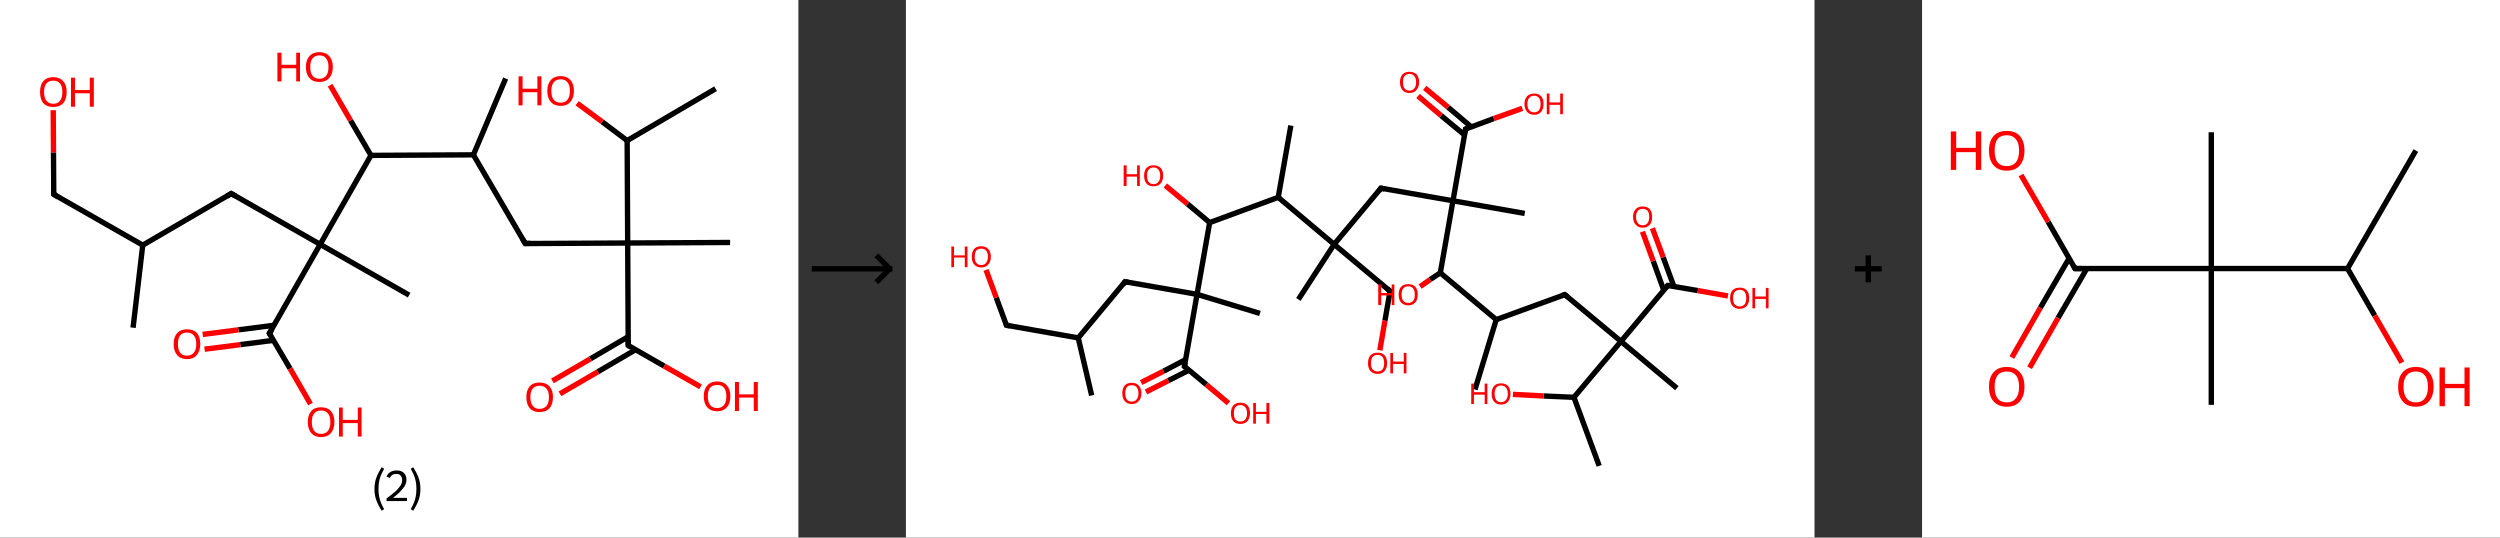 <?xml version='1.0' encoding='ASCII' standalone='yes'?>
<svg xmlns="http://www.w3.org/2000/svg" xmlns:xlink="http://www.w3.org/1999/xlink" version="1.1" width="930.0px" viewBox="0 0 930.0 200.0" height="200.0px">
  <rect x="0" y="0" width="930.0" height="200.0" fill="#333333" stroke="none"/>
  <g>
    <g transform="translate(0, 0) scale(1 1) "><!-- END OF HEADER -->
<rect style="opacity:1.0;fill:#FFFFFF;stroke:none" width="297.0" height="200.0" x="0.0" y="0.0"> </rect>
<path class="bond-0 atom-0 atom-1" d="M 49.5,121.9 L 53.1,91.2" style="fill:none;fill-rule:evenodd;stroke:#000000;stroke-width:2.0px;stroke-linecap:butt;stroke-linejoin:miter;stroke-opacity:1"/>
<path class="bond-1 atom-1 atom-2" d="M 53.1,91.2 L 20.0,72.3" style="fill:none;fill-rule:evenodd;stroke:#000000;stroke-width:2.0px;stroke-linecap:butt;stroke-linejoin:miter;stroke-opacity:1"/>
<path class="bond-2 atom-2 atom-3" d="M 20.0,72.3 L 19.9,56.7" style="fill:none;fill-rule:evenodd;stroke:#000000;stroke-width:2.0px;stroke-linecap:butt;stroke-linejoin:miter;stroke-opacity:1"/>
<path class="bond-2 atom-2 atom-3" d="M 19.9,56.7 L 19.8,41.0" style="fill:none;fill-rule:evenodd;stroke:#FF0000;stroke-width:2.0px;stroke-linecap:butt;stroke-linejoin:miter;stroke-opacity:1"/>
<path class="bond-3 atom-1 atom-4" d="M 53.1,91.2 L 86.0,72.0" style="fill:none;fill-rule:evenodd;stroke:#000000;stroke-width:2.0px;stroke-linecap:butt;stroke-linejoin:miter;stroke-opacity:1"/>
<path class="bond-4 atom-4 atom-5" d="M 86.0,72.0 L 119.1,90.9" style="fill:none;fill-rule:evenodd;stroke:#000000;stroke-width:2.0px;stroke-linecap:butt;stroke-linejoin:miter;stroke-opacity:1"/>
<path class="bond-5 atom-5 atom-6" d="M 119.1,90.9 L 152.2,109.8" style="fill:none;fill-rule:evenodd;stroke:#000000;stroke-width:2.0px;stroke-linecap:butt;stroke-linejoin:miter;stroke-opacity:1"/>
<path class="bond-6 atom-5 atom-7" d="M 119.1,90.9 L 100.2,124.0" style="fill:none;fill-rule:evenodd;stroke:#000000;stroke-width:2.0px;stroke-linecap:butt;stroke-linejoin:miter;stroke-opacity:1"/>
<path class="bond-7 atom-7 atom-8" d="M 101.9,121.0 L 88.7,122.7" style="fill:none;fill-rule:evenodd;stroke:#000000;stroke-width:2.0px;stroke-linecap:butt;stroke-linejoin:miter;stroke-opacity:1"/>
<path class="bond-7 atom-7 atom-8" d="M 88.7,122.7 L 75.4,124.4" style="fill:none;fill-rule:evenodd;stroke:#FF0000;stroke-width:2.0px;stroke-linecap:butt;stroke-linejoin:miter;stroke-opacity:1"/>
<path class="bond-7 atom-7 atom-8" d="M 101.7,126.6 L 89.4,128.2" style="fill:none;fill-rule:evenodd;stroke:#000000;stroke-width:2.0px;stroke-linecap:butt;stroke-linejoin:miter;stroke-opacity:1"/>
<path class="bond-7 atom-7 atom-8" d="M 89.4,128.2 L 76.1,129.9" style="fill:none;fill-rule:evenodd;stroke:#FF0000;stroke-width:2.0px;stroke-linecap:butt;stroke-linejoin:miter;stroke-opacity:1"/>
<path class="bond-8 atom-7 atom-9" d="M 100.2,124.0 L 107.9,137.1" style="fill:none;fill-rule:evenodd;stroke:#000000;stroke-width:2.0px;stroke-linecap:butt;stroke-linejoin:miter;stroke-opacity:1"/>
<path class="bond-8 atom-7 atom-9" d="M 107.9,137.1 L 115.5,150.3" style="fill:none;fill-rule:evenodd;stroke:#FF0000;stroke-width:2.0px;stroke-linecap:butt;stroke-linejoin:miter;stroke-opacity:1"/>
<path class="bond-9 atom-5 atom-10" d="M 119.1,90.9 L 138.0,57.8" style="fill:none;fill-rule:evenodd;stroke:#000000;stroke-width:2.0px;stroke-linecap:butt;stroke-linejoin:miter;stroke-opacity:1"/>
<path class="bond-10 atom-10 atom-11" d="M 138.0,57.8 L 130.4,44.8" style="fill:none;fill-rule:evenodd;stroke:#000000;stroke-width:2.0px;stroke-linecap:butt;stroke-linejoin:miter;stroke-opacity:1"/>
<path class="bond-10 atom-10 atom-11" d="M 130.4,44.8 L 122.8,31.7" style="fill:none;fill-rule:evenodd;stroke:#FF0000;stroke-width:2.0px;stroke-linecap:butt;stroke-linejoin:miter;stroke-opacity:1"/>
<path class="bond-11 atom-10 atom-12" d="M 138.0,57.8 L 176.1,57.6" style="fill:none;fill-rule:evenodd;stroke:#000000;stroke-width:2.0px;stroke-linecap:butt;stroke-linejoin:miter;stroke-opacity:1"/>
<path class="bond-12 atom-12 atom-13" d="M 176.1,57.6 L 188.1,29.2" style="fill:none;fill-rule:evenodd;stroke:#000000;stroke-width:2.0px;stroke-linecap:butt;stroke-linejoin:miter;stroke-opacity:1"/>
<path class="bond-13 atom-12 atom-14" d="M 176.1,57.6 L 195.4,90.6" style="fill:none;fill-rule:evenodd;stroke:#000000;stroke-width:2.0px;stroke-linecap:butt;stroke-linejoin:miter;stroke-opacity:1"/>
<path class="bond-14 atom-14 atom-15" d="M 195.4,90.6 L 233.5,90.4" style="fill:none;fill-rule:evenodd;stroke:#000000;stroke-width:2.0px;stroke-linecap:butt;stroke-linejoin:miter;stroke-opacity:1"/>
<path class="bond-15 atom-15 atom-16" d="M 233.5,90.4 L 271.6,90.2" style="fill:none;fill-rule:evenodd;stroke:#000000;stroke-width:2.0px;stroke-linecap:butt;stroke-linejoin:miter;stroke-opacity:1"/>
<path class="bond-16 atom-15 atom-17" d="M 233.5,90.4 L 233.7,128.5" style="fill:none;fill-rule:evenodd;stroke:#000000;stroke-width:2.0px;stroke-linecap:butt;stroke-linejoin:miter;stroke-opacity:1"/>
<path class="bond-17 atom-17 atom-18" d="M 233.6,125.3 L 219.6,133.5" style="fill:none;fill-rule:evenodd;stroke:#000000;stroke-width:2.0px;stroke-linecap:butt;stroke-linejoin:miter;stroke-opacity:1"/>
<path class="bond-17 atom-17 atom-18" d="M 219.6,133.5 L 205.5,141.7" style="fill:none;fill-rule:evenodd;stroke:#FF0000;stroke-width:2.0px;stroke-linecap:butt;stroke-linejoin:miter;stroke-opacity:1"/>
<path class="bond-17 atom-17 atom-18" d="M 236.4,130.1 L 222.4,138.3" style="fill:none;fill-rule:evenodd;stroke:#000000;stroke-width:2.0px;stroke-linecap:butt;stroke-linejoin:miter;stroke-opacity:1"/>
<path class="bond-17 atom-17 atom-18" d="M 222.4,138.3 L 208.3,146.5" style="fill:none;fill-rule:evenodd;stroke:#FF0000;stroke-width:2.0px;stroke-linecap:butt;stroke-linejoin:miter;stroke-opacity:1"/>
<path class="bond-18 atom-17 atom-19" d="M 233.7,128.5 L 247.1,136.2" style="fill:none;fill-rule:evenodd;stroke:#000000;stroke-width:2.0px;stroke-linecap:butt;stroke-linejoin:miter;stroke-opacity:1"/>
<path class="bond-18 atom-17 atom-19" d="M 247.1,136.2 L 260.6,143.9" style="fill:none;fill-rule:evenodd;stroke:#FF0000;stroke-width:2.0px;stroke-linecap:butt;stroke-linejoin:miter;stroke-opacity:1"/>
<path class="bond-19 atom-15 atom-20" d="M 233.5,90.4 L 233.3,52.3" style="fill:none;fill-rule:evenodd;stroke:#000000;stroke-width:2.0px;stroke-linecap:butt;stroke-linejoin:miter;stroke-opacity:1"/>
<path class="bond-20 atom-20 atom-21" d="M 233.3,52.3 L 266.2,33.0" style="fill:none;fill-rule:evenodd;stroke:#000000;stroke-width:2.0px;stroke-linecap:butt;stroke-linejoin:miter;stroke-opacity:1"/>
<path class="bond-21 atom-20 atom-22" d="M 233.3,52.3 L 224.0,45.3" style="fill:none;fill-rule:evenodd;stroke:#000000;stroke-width:2.0px;stroke-linecap:butt;stroke-linejoin:miter;stroke-opacity:1"/>
<path class="bond-21 atom-20 atom-22" d="M 224.0,45.3 L 214.7,38.4" style="fill:none;fill-rule:evenodd;stroke:#FF0000;stroke-width:2.0px;stroke-linecap:butt;stroke-linejoin:miter;stroke-opacity:1"/>
<path d="M 21.6,73.3 L 20.0,72.3 L 20.0,71.5" style="fill:none;stroke:#000000;stroke-width:2.0px;stroke-linecap:butt;stroke-linejoin:miter;stroke-opacity:1;"/>
<path d="M 84.4,73.0 L 86.0,72.0 L 87.7,73.0" style="fill:none;stroke:#000000;stroke-width:2.0px;stroke-linecap:butt;stroke-linejoin:miter;stroke-opacity:1;"/>
<path d="M 101.2,122.4 L 100.2,124.0 L 100.6,124.7" style="fill:none;stroke:#000000;stroke-width:2.0px;stroke-linecap:butt;stroke-linejoin:miter;stroke-opacity:1;"/>
<path d="M 194.4,88.9 L 195.4,90.6 L 197.3,90.5" style="fill:none;stroke:#000000;stroke-width:2.0px;stroke-linecap:butt;stroke-linejoin:miter;stroke-opacity:1;"/>
<path d="M 233.7,126.6 L 233.7,128.5 L 234.3,128.9" style="fill:none;stroke:#000000;stroke-width:2.0px;stroke-linecap:butt;stroke-linejoin:miter;stroke-opacity:1;"/>
<path class="atom-3" d="M 14.9 34.2 Q 14.9 31.6, 16.1 30.2 Q 17.4 28.7, 19.8 28.7 Q 22.2 28.7, 23.5 30.2 Q 24.8 31.6, 24.8 34.2 Q 24.8 36.9, 23.5 38.4 Q 22.2 39.8, 19.8 39.8 Q 17.4 39.8, 16.1 38.4 Q 14.9 36.9, 14.9 34.2 M 19.8 38.6 Q 21.5 38.6, 22.3 37.5 Q 23.2 36.4, 23.2 34.2 Q 23.2 32.1, 22.3 31.0 Q 21.5 30.0, 19.8 30.0 Q 18.2 30.0, 17.3 31.0 Q 16.4 32.1, 16.4 34.2 Q 16.4 36.4, 17.3 37.5 Q 18.2 38.6, 19.8 38.6 " fill="#FF0000"/>
<path class="atom-3" d="M 26.4 28.9 L 27.9 28.9 L 27.9 33.5 L 33.4 33.5 L 33.4 28.9 L 34.9 28.9 L 34.9 39.7 L 33.4 39.7 L 33.4 34.7 L 27.9 34.7 L 27.9 39.7 L 26.4 39.7 L 26.4 28.9 " fill="#FF0000"/>
<path class="atom-8" d="M 64.6 128.0 Q 64.6 125.4, 65.9 123.9 Q 67.2 122.5, 69.6 122.5 Q 72.0 122.5, 73.3 123.9 Q 74.5 125.4, 74.5 128.0 Q 74.5 130.6, 73.2 132.1 Q 71.9 133.6, 69.6 133.6 Q 67.2 133.6, 65.9 132.1 Q 64.6 130.6, 64.6 128.0 M 69.6 132.3 Q 71.2 132.3, 72.1 131.2 Q 73.0 130.1, 73.0 128.0 Q 73.0 125.8, 72.1 124.8 Q 71.2 123.7, 69.6 123.7 Q 67.9 123.7, 67.0 124.8 Q 66.2 125.8, 66.2 128.0 Q 66.2 130.1, 67.0 131.2 Q 67.9 132.3, 69.6 132.3 " fill="#FF0000"/>
<path class="atom-9" d="M 114.5 157.0 Q 114.5 154.4, 115.8 152.9 Q 117.0 151.5, 119.4 151.5 Q 121.8 151.5, 123.1 152.9 Q 124.4 154.4, 124.4 157.0 Q 124.4 159.6, 123.1 161.1 Q 121.8 162.6, 119.4 162.6 Q 117.1 162.6, 115.8 161.1 Q 114.5 159.6, 114.5 157.0 M 119.4 161.4 Q 121.1 161.4, 122.0 160.3 Q 122.9 159.1, 122.9 157.0 Q 122.9 154.9, 122.0 153.8 Q 121.1 152.7, 119.4 152.7 Q 117.8 152.7, 116.9 153.8 Q 116.0 154.8, 116.0 157.0 Q 116.0 159.2, 116.9 160.3 Q 117.8 161.4, 119.4 161.4 " fill="#FF0000"/>
<path class="atom-9" d="M 126.1 151.6 L 127.5 151.6 L 127.5 156.2 L 133.1 156.2 L 133.1 151.6 L 134.5 151.6 L 134.5 162.4 L 133.1 162.4 L 133.1 157.4 L 127.5 157.4 L 127.5 162.4 L 126.1 162.4 L 126.1 151.6 " fill="#FF0000"/>
<path class="atom-11" d="M 103.2 19.6 L 104.7 19.6 L 104.7 24.1 L 110.2 24.1 L 110.2 19.6 L 111.6 19.6 L 111.6 30.3 L 110.2 30.3 L 110.2 25.4 L 104.7 25.4 L 104.7 30.3 L 103.2 30.3 L 103.2 19.6 " fill="#FF0000"/>
<path class="atom-11" d="M 113.8 24.9 Q 113.8 22.3, 115.1 20.9 Q 116.4 19.4, 118.8 19.4 Q 121.2 19.4, 122.5 20.9 Q 123.8 22.3, 123.8 24.9 Q 123.8 27.5, 122.5 29.0 Q 121.2 30.5, 118.8 30.5 Q 116.4 30.5, 115.1 29.0 Q 113.8 27.6, 113.8 24.9 M 118.8 29.3 Q 120.5 29.3, 121.3 28.2 Q 122.2 27.1, 122.2 24.9 Q 122.2 22.8, 121.3 21.7 Q 120.5 20.6, 118.8 20.6 Q 117.2 20.6, 116.3 21.7 Q 115.4 22.8, 115.4 24.9 Q 115.4 27.1, 116.3 28.2 Q 117.2 29.3, 118.8 29.3 " fill="#FF0000"/>
<path class="atom-18" d="M 195.8 147.7 Q 195.8 145.1, 197.1 143.7 Q 198.3 142.3, 200.7 142.3 Q 203.1 142.3, 204.4 143.7 Q 205.7 145.1, 205.7 147.7 Q 205.7 150.4, 204.4 151.9 Q 203.1 153.3, 200.7 153.3 Q 198.4 153.3, 197.1 151.9 Q 195.8 150.4, 195.8 147.7 M 200.7 152.1 Q 202.4 152.1, 203.3 151.0 Q 204.2 149.9, 204.2 147.7 Q 204.2 145.6, 203.3 144.6 Q 202.4 143.5, 200.7 143.5 Q 199.1 143.5, 198.2 144.5 Q 197.3 145.6, 197.3 147.7 Q 197.3 149.9, 198.2 151.0 Q 199.1 152.1, 200.7 152.1 " fill="#FF0000"/>
<path class="atom-19" d="M 261.8 147.4 Q 261.8 144.8, 263.1 143.4 Q 264.4 141.9, 266.8 141.9 Q 269.2 141.9, 270.4 143.4 Q 271.7 144.8, 271.7 147.4 Q 271.7 150.1, 270.4 151.5 Q 269.1 153.0, 266.8 153.0 Q 264.4 153.0, 263.1 151.5 Q 261.8 150.1, 261.8 147.4 M 266.8 151.8 Q 268.4 151.8, 269.3 150.7 Q 270.2 149.6, 270.2 147.4 Q 270.2 145.3, 269.3 144.2 Q 268.4 143.2, 266.8 143.2 Q 265.1 143.2, 264.2 144.2 Q 263.3 145.3, 263.3 147.4 Q 263.3 149.6, 264.2 150.7 Q 265.1 151.8, 266.8 151.8 " fill="#FF0000"/>
<path class="atom-19" d="M 273.4 142.1 L 274.9 142.1 L 274.9 146.7 L 280.4 146.7 L 280.4 142.1 L 281.9 142.1 L 281.9 152.9 L 280.4 152.9 L 280.4 147.9 L 274.9 147.9 L 274.9 152.9 L 273.4 152.9 L 273.4 142.1 " fill="#FF0000"/>
<path class="atom-22" d="M 192.9 28.4 L 194.4 28.4 L 194.4 33.0 L 199.9 33.0 L 199.9 28.4 L 201.4 28.4 L 201.4 39.2 L 199.9 39.2 L 199.9 34.3 L 194.4 34.3 L 194.4 39.2 L 192.9 39.2 L 192.9 28.4 " fill="#FF0000"/>
<path class="atom-22" d="M 203.6 33.8 Q 203.6 31.2, 204.9 29.8 Q 206.2 28.3, 208.6 28.3 Q 210.9 28.3, 212.2 29.8 Q 213.5 31.2, 213.5 33.8 Q 213.5 36.4, 212.2 37.9 Q 210.9 39.4, 208.6 39.4 Q 206.2 39.4, 204.9 37.9 Q 203.6 36.5, 203.6 33.8 M 208.6 38.2 Q 210.2 38.2, 211.1 37.1 Q 212.0 36.0, 212.0 33.8 Q 212.0 31.7, 211.1 30.6 Q 210.2 29.5, 208.6 29.5 Q 206.9 29.5, 206.0 30.6 Q 205.1 31.7, 205.1 33.8 Q 205.1 36.0, 206.0 37.1 Q 206.9 38.2, 208.6 38.2 " fill="#FF0000"/>
<path class="legend" d="M 139.3 181.9 Q 139.3 179.6, 140.0 177.7 Q 140.7 175.8, 142.0 173.8 L 142.9 174.4 Q 141.8 176.3, 141.3 178.0 Q 140.8 179.7, 140.8 181.9 Q 140.8 184.0, 141.3 185.8 Q 141.8 187.5, 142.9 189.4 L 142.0 190.0 Q 140.7 188.0, 140.0 186.1 Q 139.3 184.2, 139.3 181.9 " fill="#000000"/>
<path class="legend" d="M 143.8 177.3 Q 144.2 176.2, 145.2 175.6 Q 146.2 175.0, 147.6 175.0 Q 149.3 175.0, 150.2 175.9 Q 151.2 176.8, 151.2 178.5 Q 151.2 180.2, 149.9 181.7 Q 148.7 183.3, 146.2 185.2 L 151.4 185.2 L 151.4 186.4 L 143.8 186.4 L 143.8 185.4 Q 145.9 183.9, 147.1 182.8 Q 148.4 181.6, 149.0 180.6 Q 149.6 179.6, 149.6 178.6 Q 149.6 177.5, 149.0 176.9 Q 148.5 176.3, 147.6 176.3 Q 146.6 176.3, 146.0 176.6 Q 145.4 177.0, 145.0 177.8 L 143.8 177.3 " fill="#000000"/>
<path class="legend" d="M 156.4 181.9 Q 156.4 184.2, 155.7 186.1 Q 155.0 188.0, 153.7 190.0 L 152.8 189.4 Q 153.9 187.5, 154.4 185.8 Q 154.9 184.0, 154.9 181.9 Q 154.9 179.7, 154.4 178.0 Q 153.9 176.3, 152.8 174.4 L 153.7 173.8 Q 155.0 175.8, 155.7 177.7 Q 156.4 179.6, 156.4 181.9 " fill="#000000"/>
</g>
    <g transform="translate(297.0, 0) scale(1 1) "><line x1="5" y1="100" x2="35" y2="100" style="stroke:rgb(0,0,0);stroke-width:2"/>
  <line x1="34" y1="100" x2="29" y2="95" style="stroke:rgb(0,0,0);stroke-width:2"/>
  <line x1="34" y1="100" x2="29" y2="105" style="stroke:rgb(0,0,0);stroke-width:2"/>
</g>
    <g transform="translate(337.0, 0) scale(1 1) "><!-- END OF HEADER -->
<rect style="opacity:1.0;fill:#FFFFFF;stroke:none" width="338.0" height="200.0" x="0.0" y="0.0"> </rect>
<path class="bond-0 atom-0 atom-1" d="M 69.1,147.1 L 64.1,125.7" style="fill:none;fill-rule:evenodd;stroke:#000000;stroke-width:2.0px;stroke-linecap:butt;stroke-linejoin:miter;stroke-opacity:1"/>
<path class="bond-1 atom-1 atom-2" d="M 64.1,125.7 L 37.4,121.0" style="fill:none;fill-rule:evenodd;stroke:#000000;stroke-width:2.0px;stroke-linecap:butt;stroke-linejoin:miter;stroke-opacity:1"/>
<path class="bond-2 atom-2 atom-3" d="M 37.4,121.0 L 33.6,110.7" style="fill:none;fill-rule:evenodd;stroke:#000000;stroke-width:2.0px;stroke-linecap:butt;stroke-linejoin:miter;stroke-opacity:1"/>
<path class="bond-2 atom-2 atom-3" d="M 33.6,110.7 L 29.8,100.4" style="fill:none;fill-rule:evenodd;stroke:#FF0000;stroke-width:2.0px;stroke-linecap:butt;stroke-linejoin:miter;stroke-opacity:1"/>
<path class="bond-3 atom-1 atom-4" d="M 64.1,125.7 L 81.5,104.8" style="fill:none;fill-rule:evenodd;stroke:#000000;stroke-width:2.0px;stroke-linecap:butt;stroke-linejoin:miter;stroke-opacity:1"/>
<path class="bond-4 atom-4 atom-5" d="M 81.5,104.8 L 108.3,109.5" style="fill:none;fill-rule:evenodd;stroke:#000000;stroke-width:2.0px;stroke-linecap:butt;stroke-linejoin:miter;stroke-opacity:1"/>
<path class="bond-5 atom-5 atom-6" d="M 108.3,109.5 L 131.7,116.6" style="fill:none;fill-rule:evenodd;stroke:#000000;stroke-width:2.0px;stroke-linecap:butt;stroke-linejoin:miter;stroke-opacity:1"/>
<path class="bond-6 atom-5 atom-7" d="M 108.3,109.5 L 103.6,136.3" style="fill:none;fill-rule:evenodd;stroke:#000000;stroke-width:2.0px;stroke-linecap:butt;stroke-linejoin:miter;stroke-opacity:1"/>
<path class="bond-7 atom-7 atom-8" d="M 104.0,133.8 L 95.8,138.1" style="fill:none;fill-rule:evenodd;stroke:#000000;stroke-width:2.0px;stroke-linecap:butt;stroke-linejoin:miter;stroke-opacity:1"/>
<path class="bond-7 atom-7 atom-8" d="M 95.8,138.1 L 87.5,142.3" style="fill:none;fill-rule:evenodd;stroke:#FF0000;stroke-width:2.0px;stroke-linecap:butt;stroke-linejoin:miter;stroke-opacity:1"/>
<path class="bond-7 atom-7 atom-8" d="M 105.3,137.7 L 97.6,141.6" style="fill:none;fill-rule:evenodd;stroke:#000000;stroke-width:2.0px;stroke-linecap:butt;stroke-linejoin:miter;stroke-opacity:1"/>
<path class="bond-7 atom-7 atom-8" d="M 97.6,141.6 L 89.3,145.8" style="fill:none;fill-rule:evenodd;stroke:#FF0000;stroke-width:2.0px;stroke-linecap:butt;stroke-linejoin:miter;stroke-opacity:1"/>
<path class="bond-8 atom-7 atom-9" d="M 103.6,136.3 L 111.8,143.1" style="fill:none;fill-rule:evenodd;stroke:#000000;stroke-width:2.0px;stroke-linecap:butt;stroke-linejoin:miter;stroke-opacity:1"/>
<path class="bond-8 atom-7 atom-9" d="M 111.8,143.1 L 120.0,150.0" style="fill:none;fill-rule:evenodd;stroke:#FF0000;stroke-width:2.0px;stroke-linecap:butt;stroke-linejoin:miter;stroke-opacity:1"/>
<path class="bond-9 atom-5 atom-10" d="M 108.3,109.5 L 113.0,82.8" style="fill:none;fill-rule:evenodd;stroke:#000000;stroke-width:2.0px;stroke-linecap:butt;stroke-linejoin:miter;stroke-opacity:1"/>
<path class="bond-10 atom-10 atom-11" d="M 113.0,82.8 L 104.8,75.9" style="fill:none;fill-rule:evenodd;stroke:#000000;stroke-width:2.0px;stroke-linecap:butt;stroke-linejoin:miter;stroke-opacity:1"/>
<path class="bond-10 atom-10 atom-11" d="M 104.8,75.9 L 96.5,69.0" style="fill:none;fill-rule:evenodd;stroke:#FF0000;stroke-width:2.0px;stroke-linecap:butt;stroke-linejoin:miter;stroke-opacity:1"/>
<path class="bond-11 atom-10 atom-12" d="M 113.0,82.8 L 138.5,73.4" style="fill:none;fill-rule:evenodd;stroke:#000000;stroke-width:2.0px;stroke-linecap:butt;stroke-linejoin:miter;stroke-opacity:1"/>
<path class="bond-12 atom-12 atom-13" d="M 138.5,73.4 L 143.2,46.7" style="fill:none;fill-rule:evenodd;stroke:#000000;stroke-width:2.0px;stroke-linecap:butt;stroke-linejoin:miter;stroke-opacity:1"/>
<path class="bond-13 atom-12 atom-14" d="M 138.5,73.4 L 159.3,90.9" style="fill:none;fill-rule:evenodd;stroke:#000000;stroke-width:2.0px;stroke-linecap:butt;stroke-linejoin:miter;stroke-opacity:1"/>
<path class="bond-14 atom-14 atom-15" d="M 159.3,90.9 L 146.0,111.4" style="fill:none;fill-rule:evenodd;stroke:#000000;stroke-width:2.0px;stroke-linecap:butt;stroke-linejoin:miter;stroke-opacity:1"/>
<path class="bond-15 atom-14 atom-16" d="M 159.3,90.9 L 180.1,108.3" style="fill:none;fill-rule:evenodd;stroke:#000000;stroke-width:2.0px;stroke-linecap:butt;stroke-linejoin:miter;stroke-opacity:1"/>
<path class="bond-16 atom-16 atom-17" d="M 180.1,108.3 L 178.2,119.3" style="fill:none;fill-rule:evenodd;stroke:#000000;stroke-width:2.0px;stroke-linecap:butt;stroke-linejoin:miter;stroke-opacity:1"/>
<path class="bond-16 atom-16 atom-17" d="M 178.2,119.3 L 176.3,130.3" style="fill:none;fill-rule:evenodd;stroke:#FF0000;stroke-width:2.0px;stroke-linecap:butt;stroke-linejoin:miter;stroke-opacity:1"/>
<path class="bond-17 atom-14 atom-18" d="M 159.3,90.9 L 176.7,70.0" style="fill:none;fill-rule:evenodd;stroke:#000000;stroke-width:2.0px;stroke-linecap:butt;stroke-linejoin:miter;stroke-opacity:1"/>
<path class="bond-18 atom-18 atom-19" d="M 176.7,70.0 L 203.5,74.7" style="fill:none;fill-rule:evenodd;stroke:#000000;stroke-width:2.0px;stroke-linecap:butt;stroke-linejoin:miter;stroke-opacity:1"/>
<path class="bond-19 atom-19 atom-20" d="M 203.5,74.7 L 230.2,79.4" style="fill:none;fill-rule:evenodd;stroke:#000000;stroke-width:2.0px;stroke-linecap:butt;stroke-linejoin:miter;stroke-opacity:1"/>
<path class="bond-20 atom-19 atom-21" d="M 203.5,74.7 L 208.2,48.0" style="fill:none;fill-rule:evenodd;stroke:#000000;stroke-width:2.0px;stroke-linecap:butt;stroke-linejoin:miter;stroke-opacity:1"/>
<path class="bond-21 atom-21 atom-22" d="M 210.3,47.2 L 201.7,39.9" style="fill:none;fill-rule:evenodd;stroke:#000000;stroke-width:2.0px;stroke-linecap:butt;stroke-linejoin:miter;stroke-opacity:1"/>
<path class="bond-21 atom-21 atom-22" d="M 201.7,39.9 L 193.0,32.7" style="fill:none;fill-rule:evenodd;stroke:#FF0000;stroke-width:2.0px;stroke-linecap:butt;stroke-linejoin:miter;stroke-opacity:1"/>
<path class="bond-21 atom-21 atom-22" d="M 207.8,50.2 L 199.1,43.0" style="fill:none;fill-rule:evenodd;stroke:#000000;stroke-width:2.0px;stroke-linecap:butt;stroke-linejoin:miter;stroke-opacity:1"/>
<path class="bond-21 atom-21 atom-22" d="M 199.1,43.0 L 190.5,35.7" style="fill:none;fill-rule:evenodd;stroke:#FF0000;stroke-width:2.0px;stroke-linecap:butt;stroke-linejoin:miter;stroke-opacity:1"/>
<path class="bond-22 atom-21 atom-23" d="M 208.2,48.0 L 218.7,44.1" style="fill:none;fill-rule:evenodd;stroke:#000000;stroke-width:2.0px;stroke-linecap:butt;stroke-linejoin:miter;stroke-opacity:1"/>
<path class="bond-22 atom-21 atom-23" d="M 218.7,44.1 L 229.3,40.3" style="fill:none;fill-rule:evenodd;stroke:#FF0000;stroke-width:2.0px;stroke-linecap:butt;stroke-linejoin:miter;stroke-opacity:1"/>
<path class="bond-23 atom-19 atom-24" d="M 203.5,74.7 L 198.8,101.5" style="fill:none;fill-rule:evenodd;stroke:#000000;stroke-width:2.0px;stroke-linecap:butt;stroke-linejoin:miter;stroke-opacity:1"/>
<path class="bond-24 atom-24 atom-25" d="M 198.8,101.5 L 195.0,104.0" style="fill:none;fill-rule:evenodd;stroke:#000000;stroke-width:2.0px;stroke-linecap:butt;stroke-linejoin:miter;stroke-opacity:1"/>
<path class="bond-24 atom-24 atom-25" d="M 195.0,104.0 L 191.3,106.6" style="fill:none;fill-rule:evenodd;stroke:#FF0000;stroke-width:2.0px;stroke-linecap:butt;stroke-linejoin:miter;stroke-opacity:1"/>
<path class="bond-25 atom-24 atom-26" d="M 198.8,101.5 L 219.6,118.9" style="fill:none;fill-rule:evenodd;stroke:#000000;stroke-width:2.0px;stroke-linecap:butt;stroke-linejoin:miter;stroke-opacity:1"/>
<path class="bond-26 atom-26 atom-27" d="M 219.6,118.9 L 211.7,144.9" style="fill:none;fill-rule:evenodd;stroke:#000000;stroke-width:2.0px;stroke-linecap:butt;stroke-linejoin:miter;stroke-opacity:1"/>
<path class="bond-27 atom-26 atom-28" d="M 219.6,118.9 L 245.1,109.6" style="fill:none;fill-rule:evenodd;stroke:#000000;stroke-width:2.0px;stroke-linecap:butt;stroke-linejoin:miter;stroke-opacity:1"/>
<path class="bond-28 atom-28 atom-29" d="M 245.1,109.6 L 266.0,127.0" style="fill:none;fill-rule:evenodd;stroke:#000000;stroke-width:2.0px;stroke-linecap:butt;stroke-linejoin:miter;stroke-opacity:1"/>
<path class="bond-29 atom-29 atom-30" d="M 266.0,127.0 L 286.8,144.4" style="fill:none;fill-rule:evenodd;stroke:#000000;stroke-width:2.0px;stroke-linecap:butt;stroke-linejoin:miter;stroke-opacity:1"/>
<path class="bond-30 atom-29 atom-31" d="M 266.0,127.0 L 283.4,106.2" style="fill:none;fill-rule:evenodd;stroke:#000000;stroke-width:2.0px;stroke-linecap:butt;stroke-linejoin:miter;stroke-opacity:1"/>
<path class="bond-31 atom-31 atom-32" d="M 285.7,106.6 L 281.7,95.7" style="fill:none;fill-rule:evenodd;stroke:#000000;stroke-width:2.0px;stroke-linecap:butt;stroke-linejoin:miter;stroke-opacity:1"/>
<path class="bond-31 atom-31 atom-32" d="M 281.7,95.7 L 277.7,84.9" style="fill:none;fill-rule:evenodd;stroke:#FF0000;stroke-width:2.0px;stroke-linecap:butt;stroke-linejoin:miter;stroke-opacity:1"/>
<path class="bond-31 atom-31 atom-32" d="M 281.9,107.9 L 278.0,97.1" style="fill:none;fill-rule:evenodd;stroke:#000000;stroke-width:2.0px;stroke-linecap:butt;stroke-linejoin:miter;stroke-opacity:1"/>
<path class="bond-31 atom-31 atom-32" d="M 278.0,97.1 L 274.0,86.2" style="fill:none;fill-rule:evenodd;stroke:#FF0000;stroke-width:2.0px;stroke-linecap:butt;stroke-linejoin:miter;stroke-opacity:1"/>
<path class="bond-32 atom-31 atom-33" d="M 283.4,106.2 L 294.6,108.1" style="fill:none;fill-rule:evenodd;stroke:#000000;stroke-width:2.0px;stroke-linecap:butt;stroke-linejoin:miter;stroke-opacity:1"/>
<path class="bond-32 atom-31 atom-33" d="M 294.6,108.1 L 305.8,110.1" style="fill:none;fill-rule:evenodd;stroke:#FF0000;stroke-width:2.0px;stroke-linecap:butt;stroke-linejoin:miter;stroke-opacity:1"/>
<path class="bond-33 atom-29 atom-34" d="M 266.0,127.0 L 248.5,147.8" style="fill:none;fill-rule:evenodd;stroke:#000000;stroke-width:2.0px;stroke-linecap:butt;stroke-linejoin:miter;stroke-opacity:1"/>
<path class="bond-34 atom-34 atom-35" d="M 248.5,147.8 L 257.9,173.3" style="fill:none;fill-rule:evenodd;stroke:#000000;stroke-width:2.0px;stroke-linecap:butt;stroke-linejoin:miter;stroke-opacity:1"/>
<path class="bond-35 atom-34 atom-36" d="M 248.5,147.8 L 237.2,147.3" style="fill:none;fill-rule:evenodd;stroke:#000000;stroke-width:2.0px;stroke-linecap:butt;stroke-linejoin:miter;stroke-opacity:1"/>
<path class="bond-35 atom-34 atom-36" d="M 237.2,147.3 L 225.8,146.7" style="fill:none;fill-rule:evenodd;stroke:#FF0000;stroke-width:2.0px;stroke-linecap:butt;stroke-linejoin:miter;stroke-opacity:1"/>
<path d="M 38.7,121.2 L 37.4,121.0 L 37.2,120.5" style="fill:none;stroke:#000000;stroke-width:2.0px;stroke-linecap:butt;stroke-linejoin:miter;stroke-opacity:1;"/>
<path d="M 80.7,105.9 L 81.5,104.8 L 82.9,105.1" style="fill:none;stroke:#000000;stroke-width:2.0px;stroke-linecap:butt;stroke-linejoin:miter;stroke-opacity:1;"/>
<path d="M 103.8,134.9 L 103.6,136.3 L 104.0,136.6" style="fill:none;stroke:#000000;stroke-width:2.0px;stroke-linecap:butt;stroke-linejoin:miter;stroke-opacity:1;"/>
<path d="M 179.1,107.4 L 180.1,108.3 L 180.0,108.9" style="fill:none;stroke:#000000;stroke-width:2.0px;stroke-linecap:butt;stroke-linejoin:miter;stroke-opacity:1;"/>
<path d="M 175.9,71.1 L 176.7,70.0 L 178.1,70.3" style="fill:none;stroke:#000000;stroke-width:2.0px;stroke-linecap:butt;stroke-linejoin:miter;stroke-opacity:1;"/>
<path d="M 207.9,49.3 L 208.2,48.0 L 208.7,47.8" style="fill:none;stroke:#000000;stroke-width:2.0px;stroke-linecap:butt;stroke-linejoin:miter;stroke-opacity:1;"/>
<path d="M 243.9,110.0 L 245.1,109.6 L 246.2,110.5" style="fill:none;stroke:#000000;stroke-width:2.0px;stroke-linecap:butt;stroke-linejoin:miter;stroke-opacity:1;"/>
<path d="M 282.5,107.2 L 283.4,106.2 L 284.0,106.3" style="fill:none;stroke:#000000;stroke-width:2.0px;stroke-linecap:butt;stroke-linejoin:miter;stroke-opacity:1;"/>
<path class="atom-3" d="M 16.9 91.7 L 17.9 91.7 L 17.9 95.0 L 21.9 95.0 L 21.9 91.7 L 22.9 91.7 L 22.9 99.4 L 21.9 99.4 L 21.9 95.8 L 17.9 95.8 L 17.9 99.4 L 16.9 99.4 L 16.9 91.7 " fill="#FF0000"/>
<path class="atom-3" d="M 24.5 95.5 Q 24.5 93.7, 25.4 92.6 Q 26.3 91.6, 28.0 91.6 Q 29.7 91.6, 30.6 92.6 Q 31.6 93.7, 31.6 95.5 Q 31.6 97.4, 30.6 98.4 Q 29.7 99.5, 28.0 99.5 Q 26.3 99.5, 25.4 98.4 Q 24.5 97.4, 24.5 95.5 M 28.0 98.6 Q 29.2 98.6, 29.8 97.8 Q 30.5 97.0, 30.5 95.5 Q 30.5 94.0, 29.8 93.2 Q 29.2 92.5, 28.0 92.5 Q 26.9 92.5, 26.2 93.2 Q 25.6 94.0, 25.6 95.5 Q 25.6 97.1, 26.2 97.8 Q 26.9 98.6, 28.0 98.6 " fill="#FF0000"/>
<path class="atom-8" d="M 80.5 146.3 Q 80.5 144.5, 81.4 143.4 Q 82.3 142.4, 84.0 142.4 Q 85.7 142.4, 86.6 143.4 Q 87.6 144.5, 87.6 146.3 Q 87.6 148.2, 86.6 149.2 Q 85.7 150.3, 84.0 150.3 Q 82.3 150.3, 81.4 149.2 Q 80.5 148.2, 80.5 146.3 M 84.0 149.4 Q 85.2 149.4, 85.8 148.6 Q 86.5 147.9, 86.5 146.3 Q 86.5 144.8, 85.8 144.0 Q 85.2 143.3, 84.0 143.3 Q 82.8 143.3, 82.2 144.0 Q 81.6 144.8, 81.6 146.3 Q 81.6 147.9, 82.2 148.6 Q 82.8 149.4, 84.0 149.4 " fill="#FF0000"/>
<path class="atom-9" d="M 120.9 153.7 Q 120.9 151.9, 121.8 150.8 Q 122.7 149.8, 124.4 149.8 Q 126.1 149.8, 127.1 150.8 Q 128.0 151.9, 128.0 153.7 Q 128.0 155.6, 127.0 156.7 Q 126.1 157.7, 124.4 157.7 Q 122.7 157.7, 121.8 156.7 Q 120.9 155.6, 120.9 153.7 M 124.4 156.8 Q 125.6 156.8, 126.2 156.1 Q 126.9 155.3, 126.9 153.7 Q 126.9 152.2, 126.2 151.5 Q 125.6 150.7, 124.4 150.7 Q 123.3 150.7, 122.6 151.4 Q 122.0 152.2, 122.0 153.7 Q 122.0 155.3, 122.6 156.1 Q 123.3 156.8, 124.4 156.8 " fill="#FF0000"/>
<path class="atom-9" d="M 129.2 149.9 L 130.2 149.9 L 130.2 153.2 L 134.1 153.2 L 134.1 149.9 L 135.2 149.9 L 135.2 157.6 L 134.1 157.6 L 134.1 154.0 L 130.2 154.0 L 130.2 157.6 L 129.2 157.6 L 129.2 149.9 " fill="#FF0000"/>
<path class="atom-11" d="M 81.0 61.5 L 82.1 61.5 L 82.1 64.8 L 86.0 64.8 L 86.0 61.5 L 87.0 61.5 L 87.0 69.2 L 86.0 69.2 L 86.0 65.7 L 82.1 65.7 L 82.1 69.2 L 81.0 69.2 L 81.0 61.5 " fill="#FF0000"/>
<path class="atom-11" d="M 88.6 65.4 Q 88.6 63.5, 89.5 62.5 Q 90.4 61.5, 92.1 61.5 Q 93.8 61.5, 94.8 62.5 Q 95.7 63.5, 95.7 65.4 Q 95.7 67.2, 94.7 68.3 Q 93.8 69.3, 92.1 69.3 Q 90.4 69.3, 89.5 68.3 Q 88.6 67.2, 88.6 65.4 M 92.1 68.5 Q 93.3 68.5, 93.9 67.7 Q 94.6 66.9, 94.6 65.4 Q 94.6 63.9, 93.9 63.1 Q 93.3 62.3, 92.1 62.3 Q 91.0 62.3, 90.3 63.1 Q 89.7 63.8, 89.7 65.4 Q 89.7 66.9, 90.3 67.7 Q 91.0 68.5, 92.1 68.5 " fill="#FF0000"/>
<path class="atom-17" d="M 171.9 135.1 Q 171.9 133.2, 172.8 132.2 Q 173.7 131.2, 175.5 131.2 Q 177.2 131.2, 178.1 132.2 Q 179.0 133.2, 179.0 135.1 Q 179.0 136.9, 178.1 138.0 Q 177.1 139.1, 175.5 139.1 Q 173.8 139.1, 172.8 138.0 Q 171.9 137.0, 171.9 135.1 M 175.5 138.2 Q 176.6 138.2, 177.3 137.4 Q 177.9 136.6, 177.9 135.1 Q 177.9 133.6, 177.3 132.8 Q 176.6 132.0, 175.5 132.0 Q 174.3 132.0, 173.6 132.8 Q 173.0 133.6, 173.0 135.1 Q 173.0 136.6, 173.6 137.4 Q 174.3 138.2, 175.5 138.2 " fill="#FF0000"/>
<path class="atom-17" d="M 180.2 131.3 L 181.2 131.3 L 181.2 134.5 L 185.2 134.5 L 185.2 131.3 L 186.2 131.3 L 186.2 138.9 L 185.2 138.9 L 185.2 135.4 L 181.2 135.4 L 181.2 138.9 L 180.2 138.9 L 180.2 131.3 " fill="#FF0000"/>
<path class="atom-22" d="M 183.8 30.6 Q 183.8 28.7, 184.7 27.7 Q 185.6 26.7, 187.3 26.7 Q 189.0 26.7, 190.0 27.7 Q 190.9 28.7, 190.9 30.6 Q 190.9 32.4, 189.9 33.5 Q 189.0 34.6, 187.3 34.6 Q 185.6 34.6, 184.7 33.5 Q 183.8 32.4, 183.8 30.6 M 187.3 33.7 Q 188.5 33.7, 189.1 32.9 Q 189.8 32.1, 189.8 30.6 Q 189.8 29.1, 189.1 28.3 Q 188.5 27.5, 187.3 27.5 Q 186.2 27.5, 185.5 28.3 Q 184.9 29.0, 184.9 30.6 Q 184.9 32.1, 185.5 32.9 Q 186.2 33.7, 187.3 33.7 " fill="#FF0000"/>
<path class="atom-23" d="M 230.1 38.7 Q 230.1 36.8, 231.1 35.8 Q 232.0 34.8, 233.7 34.8 Q 235.4 34.8, 236.3 35.8 Q 237.2 36.8, 237.2 38.7 Q 237.2 40.5, 236.3 41.6 Q 235.4 42.7, 233.7 42.7 Q 232.0 42.7, 231.1 41.6 Q 230.1 40.5, 230.1 38.7 M 233.7 41.8 Q 234.8 41.8, 235.5 41.0 Q 236.1 40.2, 236.1 38.7 Q 236.1 37.2, 235.5 36.4 Q 234.8 35.6, 233.7 35.6 Q 232.5 35.6, 231.9 36.4 Q 231.2 37.1, 231.2 38.7 Q 231.2 40.2, 231.9 41.0 Q 232.5 41.8, 233.7 41.8 " fill="#FF0000"/>
<path class="atom-23" d="M 238.4 34.8 L 239.4 34.8 L 239.4 38.1 L 243.4 38.1 L 243.4 34.8 L 244.4 34.8 L 244.4 42.5 L 243.4 42.5 L 243.4 39.0 L 239.4 39.0 L 239.4 42.5 L 238.4 42.5 L 238.4 34.8 " fill="#FF0000"/>
<path class="atom-25" d="M 175.7 105.8 L 176.8 105.8 L 176.8 109.0 L 180.7 109.0 L 180.7 105.8 L 181.7 105.8 L 181.7 113.5 L 180.7 113.5 L 180.7 109.9 L 176.8 109.9 L 176.8 113.5 L 175.7 113.5 L 175.7 105.8 " fill="#FF0000"/>
<path class="atom-25" d="M 183.3 109.6 Q 183.3 107.7, 184.2 106.7 Q 185.1 105.7, 186.9 105.7 Q 188.6 105.7, 189.5 106.7 Q 190.4 107.7, 190.4 109.6 Q 190.4 111.5, 189.5 112.5 Q 188.5 113.6, 186.9 113.6 Q 185.2 113.6, 184.2 112.5 Q 183.3 111.5, 183.3 109.6 M 186.9 112.7 Q 188.0 112.7, 188.7 111.9 Q 189.3 111.1, 189.3 109.6 Q 189.3 108.1, 188.7 107.3 Q 188.0 106.5, 186.9 106.5 Q 185.7 106.5, 185.0 107.3 Q 184.4 108.1, 184.4 109.6 Q 184.4 111.1, 185.0 111.9 Q 185.7 112.7, 186.9 112.7 " fill="#FF0000"/>
<path class="atom-32" d="M 270.5 80.7 Q 270.5 78.8, 271.5 77.8 Q 272.4 76.8, 274.1 76.8 Q 275.8 76.8, 276.7 77.8 Q 277.6 78.8, 277.6 80.7 Q 277.6 82.6, 276.7 83.6 Q 275.8 84.7, 274.1 84.7 Q 272.4 84.7, 271.5 83.6 Q 270.5 82.6, 270.5 80.7 M 274.1 83.8 Q 275.2 83.8, 275.9 83.0 Q 276.5 82.2, 276.5 80.7 Q 276.5 79.2, 275.9 78.4 Q 275.2 77.7, 274.1 77.7 Q 272.9 77.7, 272.3 78.4 Q 271.6 79.2, 271.6 80.7 Q 271.6 82.2, 272.3 83.0 Q 272.9 83.8, 274.1 83.8 " fill="#FF0000"/>
<path class="atom-33" d="M 306.6 110.9 Q 306.6 109.0, 307.5 108.0 Q 308.4 107.0, 310.2 107.0 Q 311.9 107.0, 312.8 108.0 Q 313.7 109.0, 313.7 110.9 Q 313.7 112.7, 312.8 113.8 Q 311.8 114.9, 310.2 114.9 Q 308.5 114.9, 307.5 113.8 Q 306.6 112.8, 306.6 110.9 M 310.2 114.0 Q 311.3 114.0, 312.0 113.2 Q 312.6 112.4, 312.6 110.9 Q 312.6 109.4, 312.0 108.6 Q 311.3 107.8, 310.2 107.8 Q 309.0 107.8, 308.3 108.6 Q 307.7 109.4, 307.7 110.9 Q 307.7 112.4, 308.3 113.2 Q 309.0 114.0, 310.2 114.0 " fill="#FF0000"/>
<path class="atom-33" d="M 314.9 107.1 L 315.9 107.1 L 315.9 110.3 L 319.9 110.3 L 319.9 107.1 L 320.9 107.1 L 320.9 114.7 L 319.9 114.7 L 319.9 111.2 L 315.9 111.2 L 315.9 114.7 L 314.9 114.7 L 314.9 107.1 " fill="#FF0000"/>
<path class="atom-36" d="M 210.3 142.7 L 211.3 142.7 L 211.3 145.9 L 215.3 145.9 L 215.3 142.7 L 216.3 142.7 L 216.3 150.3 L 215.3 150.3 L 215.3 146.8 L 211.3 146.8 L 211.3 150.3 L 210.3 150.3 L 210.3 142.7 " fill="#FF0000"/>
<path class="atom-36" d="M 217.9 146.5 Q 217.9 144.6, 218.8 143.6 Q 219.7 142.6, 221.4 142.6 Q 223.1 142.6, 224.0 143.6 Q 224.9 144.6, 224.9 146.5 Q 224.9 148.3, 224.0 149.4 Q 223.1 150.5, 221.4 150.5 Q 219.7 150.5, 218.8 149.4 Q 217.9 148.4, 217.9 146.5 M 221.4 149.6 Q 222.6 149.6, 223.2 148.8 Q 223.9 148.0, 223.9 146.5 Q 223.9 145.0, 223.2 144.2 Q 222.6 143.4, 221.4 143.4 Q 220.2 143.4, 219.6 144.2 Q 219.0 145.0, 219.0 146.5 Q 219.0 148.0, 219.6 148.8 Q 220.2 149.6, 221.4 149.6 " fill="#FF0000"/>
</g>
    <g transform="translate(675.0, 0) scale(1 1) "><line x1="15" y1="100" x2="25" y2="100" style="stroke:rgb(0,0,0);stroke-width:2"/>
  <line x1="20" y1="95" x2="20" y2="105" style="stroke:rgb(0,0,0);stroke-width:2"/>
</g>
    <g transform="translate(715.0, 0) scale(1 1) "><!-- END OF HEADER -->
<rect style="opacity:1.0;fill:#FFFFFF;stroke:none" width="215.0" height="200.0" x="0.0" y="0.0"> </rect>
<path class="bond-0 atom-0 atom-1" d="M 183.7,56.0 L 158.3,99.9" style="fill:none;fill-rule:evenodd;stroke:#000000;stroke-width:2.0px;stroke-linecap:butt;stroke-linejoin:miter;stroke-opacity:1"/>
<path class="bond-1 atom-1 atom-2" d="M 158.3,99.9 L 168.4,117.4" style="fill:none;fill-rule:evenodd;stroke:#000000;stroke-width:2.0px;stroke-linecap:butt;stroke-linejoin:miter;stroke-opacity:1"/>
<path class="bond-1 atom-1 atom-2" d="M 168.4,117.4 L 178.5,134.9" style="fill:none;fill-rule:evenodd;stroke:#FF0000;stroke-width:2.0px;stroke-linecap:butt;stroke-linejoin:miter;stroke-opacity:1"/>
<path class="bond-2 atom-1 atom-3" d="M 158.3,99.9 L 107.6,99.9" style="fill:none;fill-rule:evenodd;stroke:#000000;stroke-width:2.0px;stroke-linecap:butt;stroke-linejoin:miter;stroke-opacity:1"/>
<path class="bond-3 atom-3 atom-4" d="M 107.6,99.9 L 107.6,49.2" style="fill:none;fill-rule:evenodd;stroke:#000000;stroke-width:2.0px;stroke-linecap:butt;stroke-linejoin:miter;stroke-opacity:1"/>
<path class="bond-4 atom-3 atom-5" d="M 107.6,99.9 L 107.6,150.6" style="fill:none;fill-rule:evenodd;stroke:#000000;stroke-width:2.0px;stroke-linecap:butt;stroke-linejoin:miter;stroke-opacity:1"/>
<path class="bond-5 atom-3 atom-6" d="M 107.6,99.9 L 56.9,99.9" style="fill:none;fill-rule:evenodd;stroke:#000000;stroke-width:2.0px;stroke-linecap:butt;stroke-linejoin:miter;stroke-opacity:1"/>
<path class="bond-6 atom-6 atom-7" d="M 54.7,96.1 L 44.0,114.5" style="fill:none;fill-rule:evenodd;stroke:#000000;stroke-width:2.0px;stroke-linecap:butt;stroke-linejoin:miter;stroke-opacity:1"/>
<path class="bond-6 atom-6 atom-7" d="M 44.0,114.5 L 33.4,133.0" style="fill:none;fill-rule:evenodd;stroke:#FF0000;stroke-width:2.0px;stroke-linecap:butt;stroke-linejoin:miter;stroke-opacity:1"/>
<path class="bond-6 atom-6 atom-7" d="M 61.3,99.9 L 50.6,118.3" style="fill:none;fill-rule:evenodd;stroke:#000000;stroke-width:2.0px;stroke-linecap:butt;stroke-linejoin:miter;stroke-opacity:1"/>
<path class="bond-6 atom-6 atom-7" d="M 50.6,118.3 L 40.0,136.8" style="fill:none;fill-rule:evenodd;stroke:#FF0000;stroke-width:2.0px;stroke-linecap:butt;stroke-linejoin:miter;stroke-opacity:1"/>
<path class="bond-7 atom-6 atom-8" d="M 56.9,99.9 L 46.9,82.5" style="fill:none;fill-rule:evenodd;stroke:#000000;stroke-width:2.0px;stroke-linecap:butt;stroke-linejoin:miter;stroke-opacity:1"/>
<path class="bond-7 atom-6 atom-8" d="M 46.9,82.5 L 36.8,65.1" style="fill:none;fill-rule:evenodd;stroke:#FF0000;stroke-width:2.0px;stroke-linecap:butt;stroke-linejoin:miter;stroke-opacity:1"/>
<path d="M 59.4,99.9 L 56.9,99.9 L 56.4,99.0" style="fill:none;stroke:#000000;stroke-width:2.0px;stroke-linecap:butt;stroke-linejoin:miter;stroke-opacity:1;"/>
<path class="atom-2" d="M 177.1 143.9 Q 177.1 140.4, 178.8 138.5 Q 180.5 136.5, 183.7 136.5 Q 186.9 136.5, 188.6 138.5 Q 190.3 140.4, 190.3 143.9 Q 190.3 147.3, 188.6 149.3 Q 186.8 151.3, 183.7 151.3 Q 180.5 151.3, 178.8 149.3 Q 177.1 147.4, 177.1 143.9 M 183.7 149.7 Q 185.9 149.7, 187.0 148.2 Q 188.2 146.7, 188.2 143.9 Q 188.2 141.0, 187.0 139.6 Q 185.9 138.2, 183.7 138.2 Q 181.5 138.2, 180.3 139.6 Q 179.1 141.0, 179.1 143.9 Q 179.1 146.8, 180.3 148.2 Q 181.5 149.7, 183.7 149.7 " fill="#FF0000"/>
<path class="atom-2" d="M 192.5 136.7 L 194.5 136.7 L 194.5 142.8 L 201.8 142.8 L 201.8 136.7 L 203.7 136.7 L 203.7 151.1 L 201.8 151.1 L 201.8 144.4 L 194.5 144.4 L 194.5 151.1 L 192.5 151.1 L 192.5 136.7 " fill="#FF0000"/>
<path class="atom-7" d="M 24.9 143.9 Q 24.9 140.4, 26.6 138.5 Q 28.3 136.5, 31.5 136.5 Q 34.7 136.5, 36.4 138.5 Q 38.1 140.4, 38.1 143.9 Q 38.1 147.3, 36.4 149.3 Q 34.7 151.3, 31.5 151.3 Q 28.4 151.3, 26.6 149.3 Q 24.9 147.4, 24.9 143.9 M 31.5 149.7 Q 33.7 149.7, 34.9 148.2 Q 36.1 146.7, 36.1 143.9 Q 36.1 141.0, 34.9 139.6 Q 33.7 138.2, 31.5 138.2 Q 29.3 138.2, 28.1 139.6 Q 27.0 141.0, 27.0 143.9 Q 27.0 146.8, 28.1 148.2 Q 29.3 149.7, 31.5 149.7 " fill="#FF0000"/>
<path class="atom-8" d="M 10.7 48.9 L 12.7 48.9 L 12.7 55.0 L 20.0 55.0 L 20.0 48.9 L 22.0 48.9 L 22.0 63.2 L 20.0 63.2 L 20.0 56.6 L 12.7 56.6 L 12.7 63.2 L 10.7 63.2 L 10.7 48.9 " fill="#FF0000"/>
<path class="atom-8" d="M 24.9 56.0 Q 24.9 52.6, 26.6 50.6 Q 28.3 48.7, 31.5 48.7 Q 34.7 48.7, 36.4 50.6 Q 38.1 52.6, 38.1 56.0 Q 38.1 59.5, 36.4 61.5 Q 34.7 63.5, 31.5 63.5 Q 28.4 63.5, 26.6 61.5 Q 24.9 59.5, 24.9 56.0 M 31.5 61.8 Q 33.7 61.8, 34.9 60.4 Q 36.1 58.9, 36.1 56.0 Q 36.1 53.2, 34.9 51.8 Q 33.7 50.3, 31.5 50.3 Q 29.3 50.3, 28.1 51.7 Q 27.0 53.2, 27.0 56.0 Q 27.0 58.9, 28.1 60.4 Q 29.3 61.8, 31.5 61.8 " fill="#FF0000"/>
</g>
  </g>
</svg>
